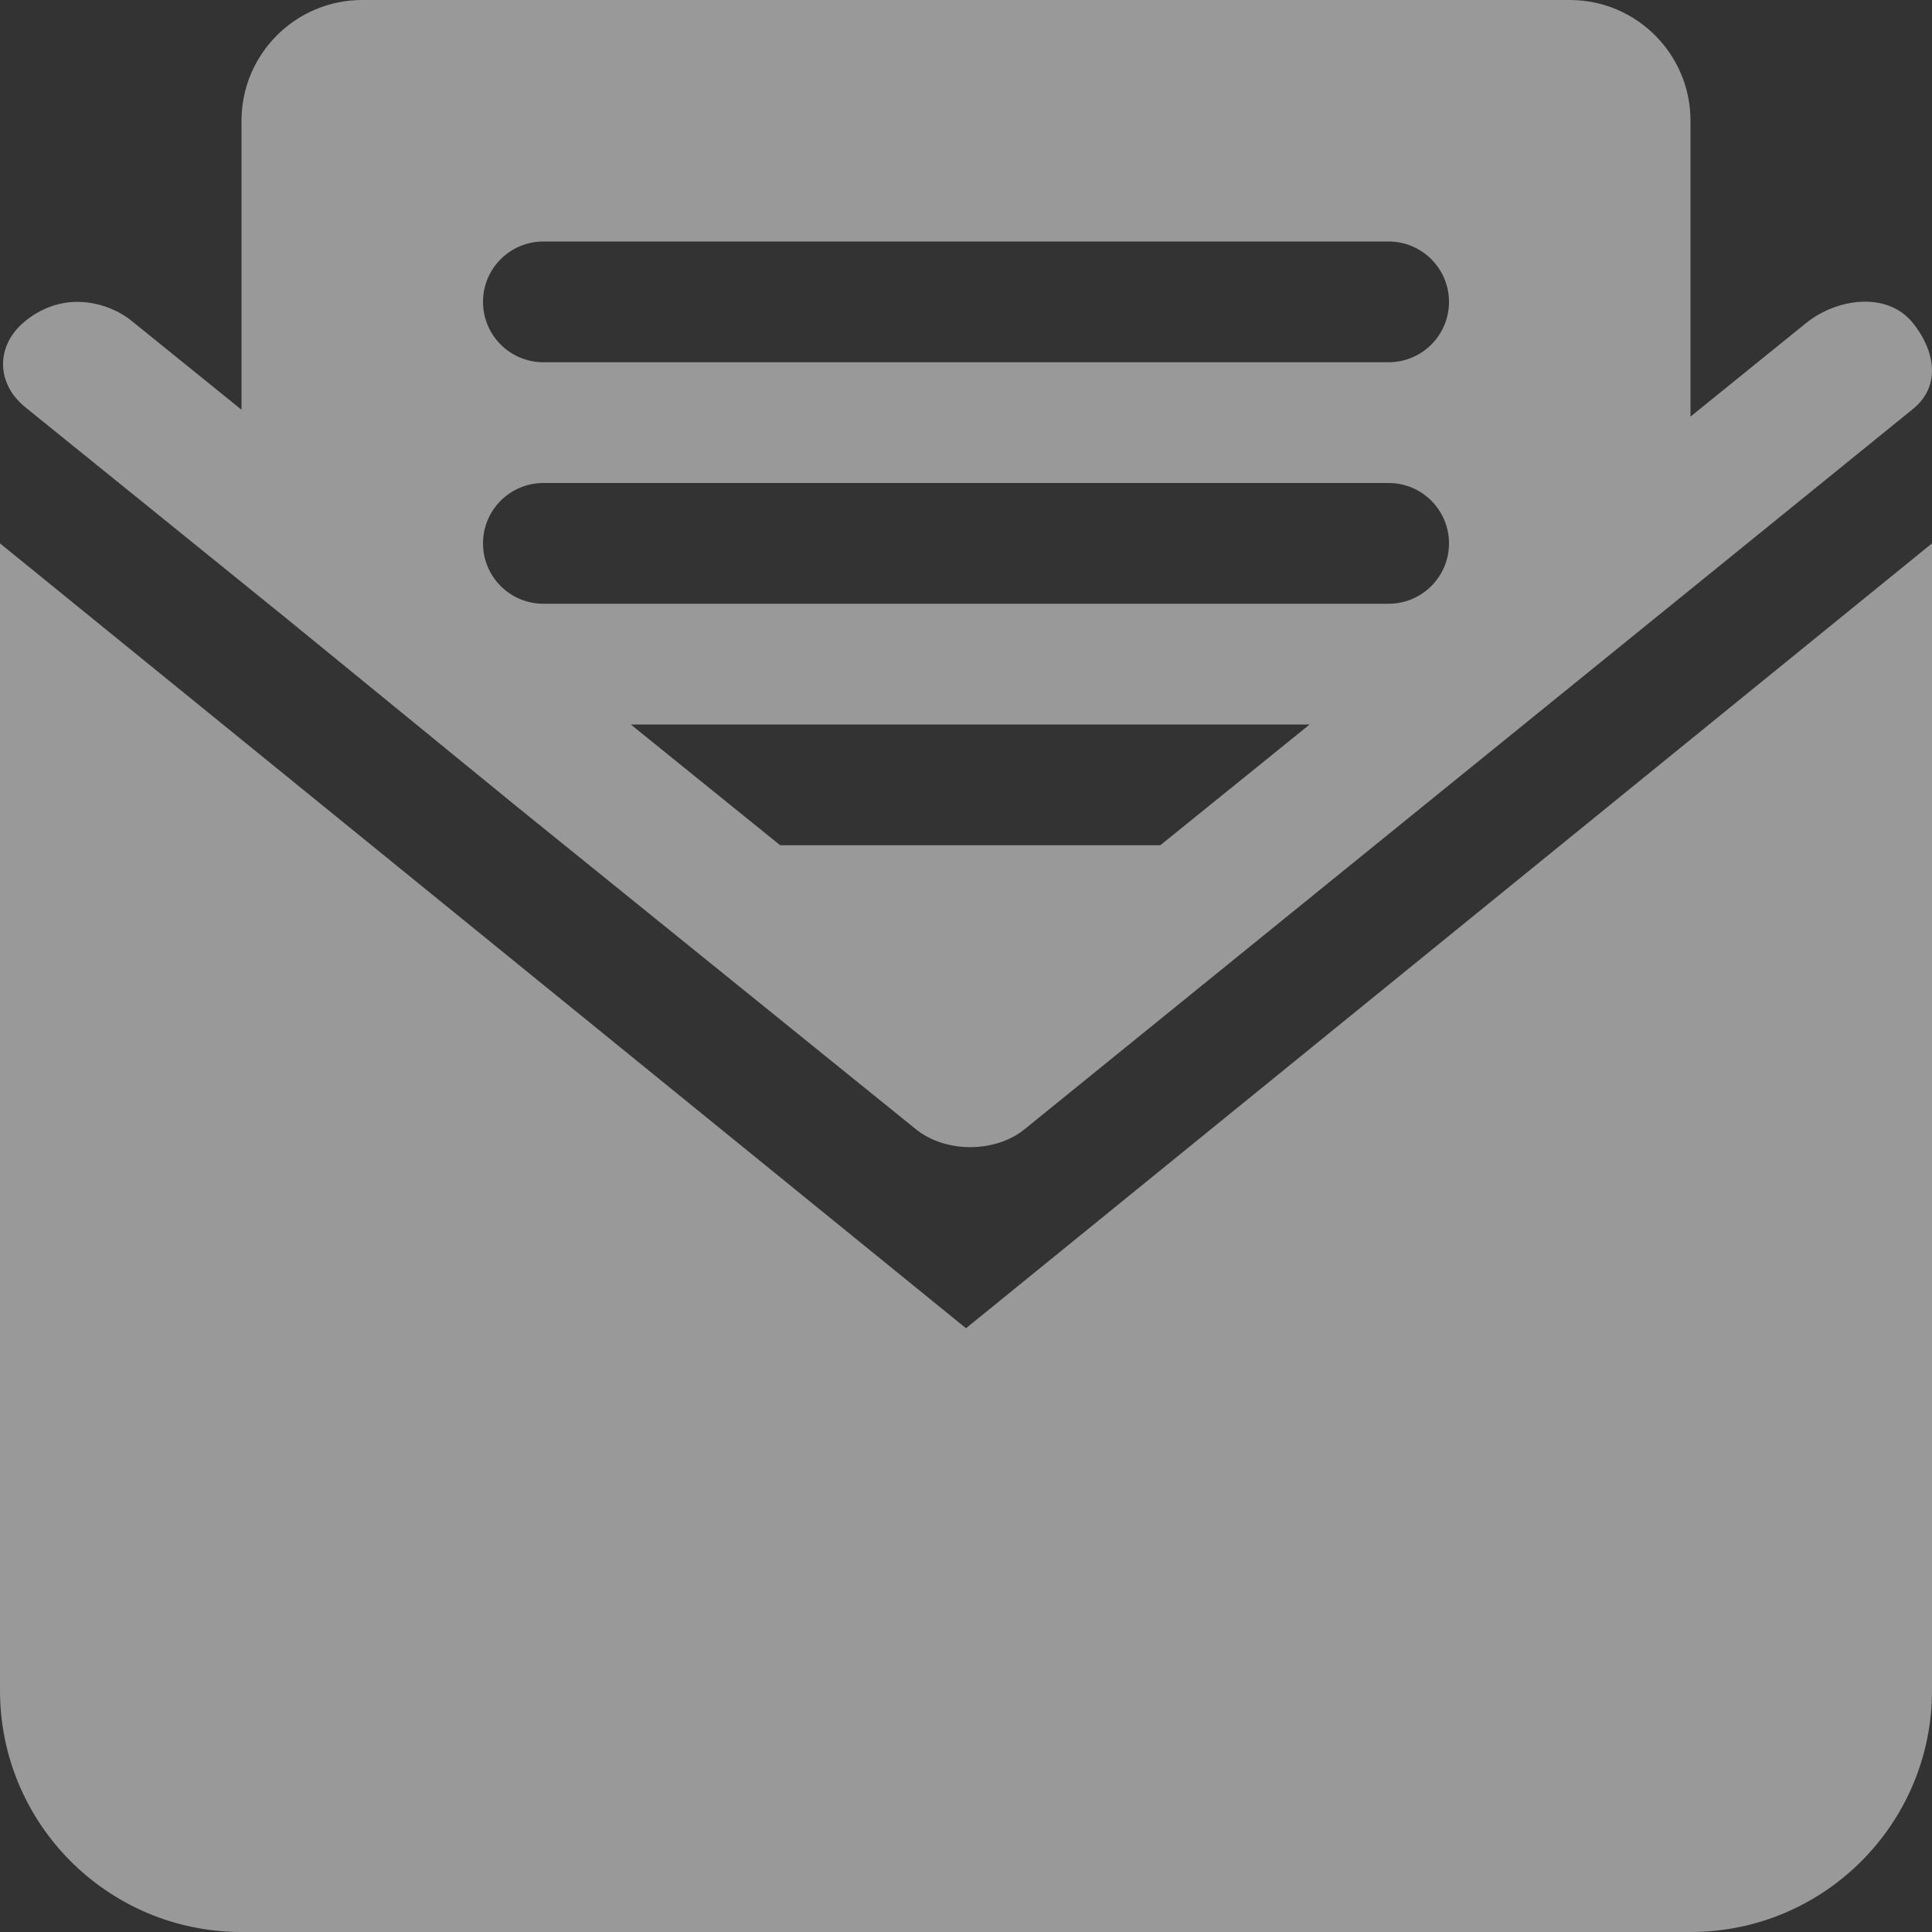 <svg width="16" height="16" fill="none" xmlns="http://www.w3.org/2000/svg"><rect width="100%" height="100%" fill="#333333" stroke="none"/><g opacity="0.5"><path fill-rule="evenodd" clip-rule="evenodd" d="M2 1C2 0.448 2.448 0 3 0H13C13.552 0 14 0.448 14 1V3.45L14.959 2.674C15.204 2.476 15.624 2.406 15.841 2.674C16.017 2.891 16.086 3.19 15.841 3.388L14.47 4.5H16L16 4.5H14.47L8.486 9.351C8.241 9.55 7.829 9.55 7.584 9.351L4.269 6.671L2.386 5.133L1.604 4.5H0V4.5H1.604L0.209 3.372C-0.036 3.174 -0.036 2.857 0.209 2.659C0.332 2.559 0.479 2.5 0.641 2.5C0.802 2.5 0.969 2.559 1.092 2.659L2 3.393V1ZM5.224 6L6.461 7H9.609L10.846 6H5.224ZM12 4.5C12 4.776 11.776 5 11.5 5H4.5C4.224 5 4 4.776 4 4.5H12ZM12 4.5H4C4 4.5 4 4.5 4 4.5C4 4.224 4.224 4 4.5 4H11.5C11.776 4 12 4.224 12 4.5C12 4.5 12 4.5 12 4.5ZM0 4.5L8 11L16 4.5L16 14C16 15.105 15.105 16 14 16H2C0.895 16 0 15.105 0 14V4.5ZM4 2.5C4 2.224 4.224 2 4.5 2H11.5C11.776 2 12 2.224 12 2.5C12 2.776 11.776 3 11.5 3H4.5C4.224 3 4 2.776 4 2.5Z" fill="white"/></g></svg>